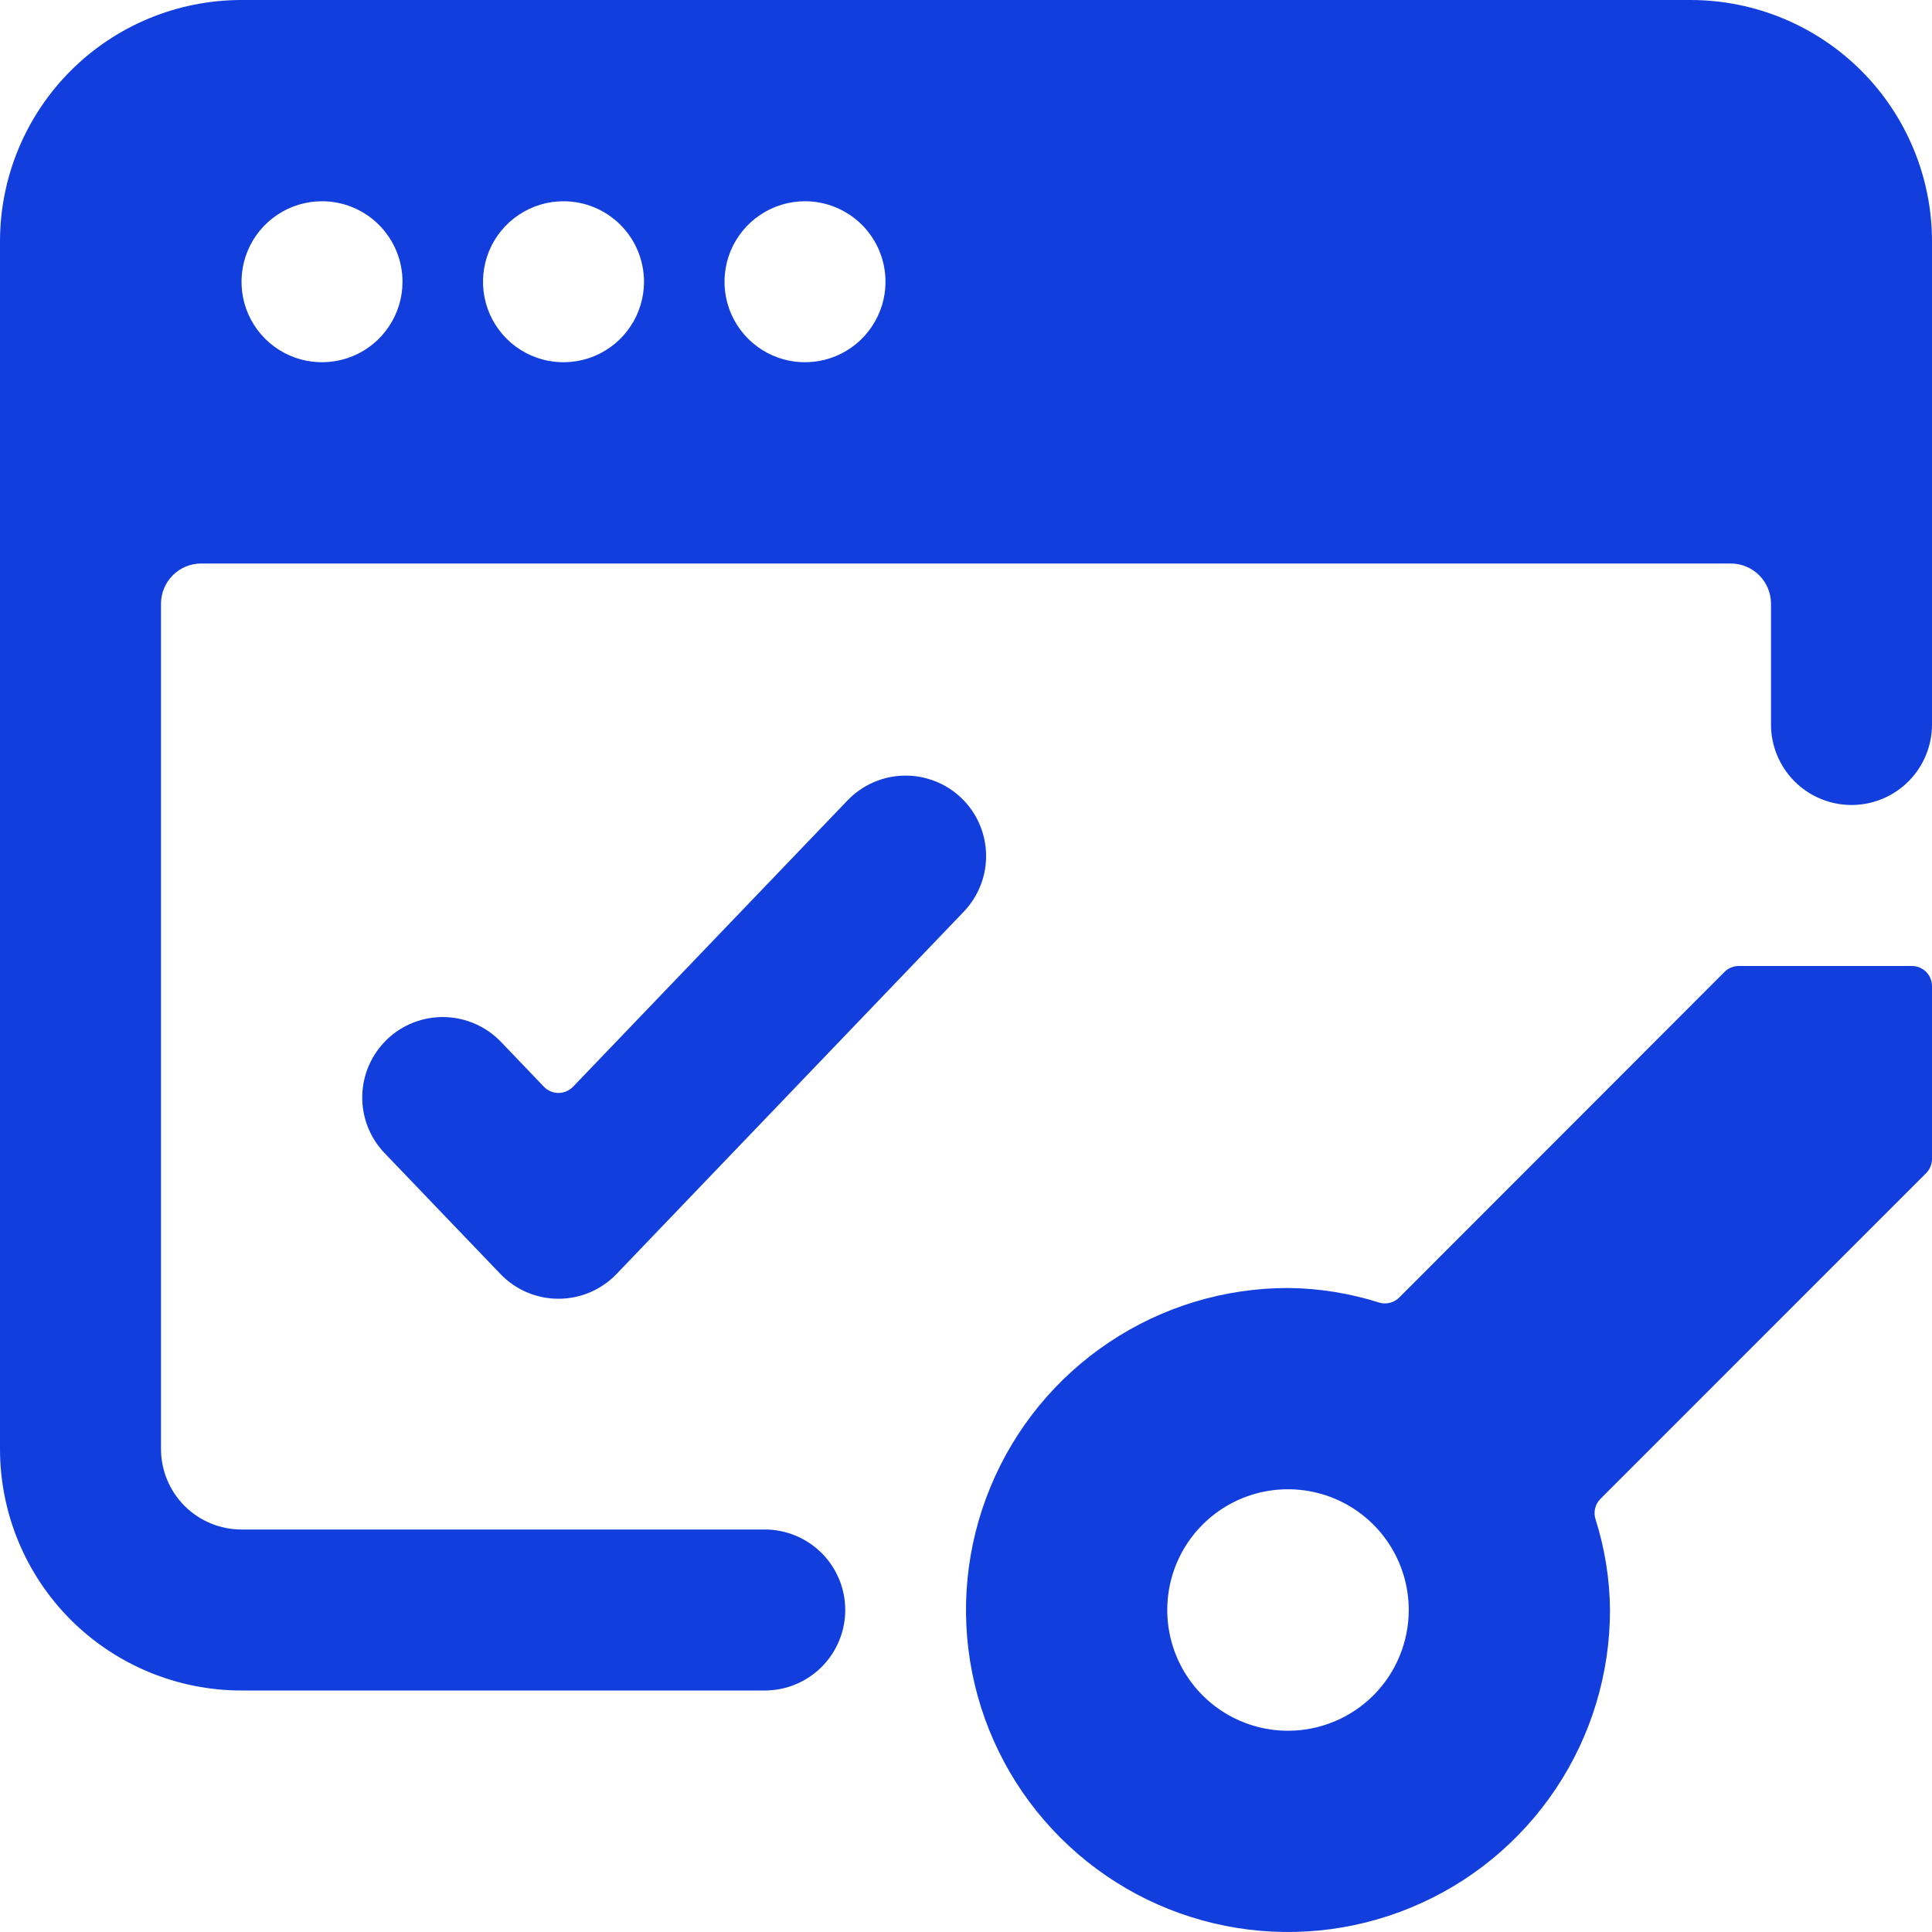 <svg xmlns="http://www.w3.org/2000/svg" width="30" height="30" viewBox="0 0 30 30" fill="none">
<path d="M26.25 0H3.75C2.755 0 1.802 0.395 1.098 1.098C0.395 1.802 0 2.755 0 3.75L0 22.5C0 23.495 0.395 24.448 1.098 25.152C1.802 25.855 2.755 26.25 3.75 26.25H11.875C12.207 26.25 12.524 26.118 12.759 25.884C12.993 25.649 13.125 25.331 13.125 25C13.125 24.669 12.993 24.351 12.759 24.116C12.524 23.882 12.207 23.75 11.875 23.75H3.75C3.418 23.75 3.101 23.618 2.866 23.384C2.632 23.149 2.5 22.831 2.5 22.5V9.375C2.5 9.209 2.566 9.05 2.683 8.933C2.8 8.816 2.959 8.75 3.125 8.75H26.875C27.041 8.75 27.2 8.816 27.317 8.933C27.434 9.05 27.5 9.209 27.5 9.375V11.25C27.5 11.582 27.632 11.899 27.866 12.134C28.101 12.368 28.419 12.5 28.75 12.5C29.081 12.5 29.399 12.368 29.634 12.134C29.868 11.899 30 11.582 30 11.25V3.75C30 2.755 29.605 1.802 28.902 1.098C28.198 0.395 27.245 0 26.25 0V0ZM13.75 4.375C13.75 4.622 13.677 4.864 13.539 5.069C13.402 5.275 13.207 5.435 12.978 5.53C12.75 5.624 12.499 5.649 12.256 5.601C12.014 5.553 11.791 5.434 11.616 5.259C11.441 5.084 11.322 4.861 11.274 4.619C11.226 4.376 11.251 4.125 11.345 3.897C11.44 3.668 11.6 3.473 11.806 3.336C12.011 3.198 12.253 3.125 12.5 3.125C12.832 3.125 13.149 3.257 13.384 3.491C13.618 3.726 13.75 4.043 13.75 4.375ZM10 4.375C10 4.622 9.927 4.864 9.789 5.069C9.652 5.275 9.457 5.435 9.228 5.53C9 5.624 8.749 5.649 8.506 5.601C8.264 5.553 8.041 5.434 7.866 5.259C7.691 5.084 7.572 4.861 7.524 4.619C7.476 4.376 7.501 4.125 7.595 3.897C7.69 3.668 7.85 3.473 8.056 3.336C8.261 3.198 8.503 3.125 8.75 3.125C9.082 3.125 9.399 3.257 9.634 3.491C9.868 3.726 10 4.043 10 4.375ZM6.25 4.375C6.25 4.622 6.177 4.864 6.039 5.069C5.902 5.275 5.707 5.435 5.478 5.53C5.25 5.624 4.999 5.649 4.756 5.601C4.514 5.553 4.291 5.434 4.116 5.259C3.941 5.084 3.822 4.861 3.774 4.619C3.726 4.376 3.751 4.125 3.845 3.897C3.94 3.668 4.1 3.473 4.306 3.336C4.511 3.198 4.753 3.125 5 3.125C5.332 3.125 5.649 3.257 5.884 3.491C6.118 3.726 6.25 4.043 6.25 4.375Z" fill="#123ede"/>
<path d="M14.928 12.391C14.809 12.277 14.669 12.188 14.516 12.129C14.363 12.069 14.2 12.04 14.036 12.044C13.872 12.047 13.71 12.083 13.56 12.149C13.409 12.215 13.274 12.31 13.16 12.429L8.898 16.875C8.868 16.905 8.833 16.93 8.794 16.946C8.755 16.963 8.714 16.971 8.671 16.971C8.629 16.971 8.588 16.963 8.549 16.946C8.51 16.93 8.475 16.905 8.446 16.875L7.778 16.177C7.548 15.938 7.233 15.8 6.902 15.793C6.57 15.786 6.249 15.91 6.01 16.14C5.771 16.369 5.632 16.684 5.625 17.016C5.618 17.347 5.743 17.668 5.973 17.907L7.77 19.782C7.887 19.904 8.027 20.001 8.182 20.067C8.337 20.133 8.503 20.167 8.672 20.167C8.84 20.167 9.007 20.133 9.162 20.067C9.317 20.001 9.457 19.904 9.574 19.782L14.965 14.157C15.194 13.918 15.319 13.598 15.312 13.267C15.305 12.935 15.167 12.62 14.928 12.391Z" fill="#123ede"/>
<path d="M21.727 20.148C21.688 20.188 21.637 20.216 21.582 20.23C21.527 20.244 21.469 20.243 21.415 20.226C20.957 20.081 20.48 20.004 20 20C19.011 20 18.044 20.293 17.222 20.843C16.4 21.392 15.759 22.173 15.381 23.087C15.002 24 14.903 25.006 15.096 25.976C15.289 26.945 15.765 27.836 16.465 28.535C17.164 29.235 18.055 29.711 19.025 29.904C19.994 30.097 21 29.998 21.913 29.619C22.827 29.241 23.608 28.6 24.157 27.778C24.707 26.956 25 25.989 25 25C24.996 24.52 24.919 24.044 24.774 23.586C24.757 23.532 24.756 23.474 24.77 23.419C24.783 23.364 24.812 23.314 24.852 23.274L29.909 18.216C29.966 18.159 29.999 18.081 30 18V15.312C30 15.23 29.967 15.15 29.909 15.091C29.85 15.033 29.77 15 29.688 15H27C26.959 15 26.918 15.008 26.88 15.024C26.842 15.039 26.808 15.062 26.779 15.091L21.727 20.148ZM20 26.875C19.629 26.875 19.267 26.765 18.958 26.559C18.65 26.353 18.41 26.06 18.268 25.718C18.126 25.375 18.089 24.998 18.161 24.634C18.233 24.27 18.412 23.936 18.674 23.674C18.936 23.412 19.27 23.233 19.634 23.161C19.998 23.089 20.375 23.126 20.718 23.268C21.06 23.41 21.353 23.65 21.559 23.958C21.765 24.267 21.875 24.629 21.875 25C21.875 25.497 21.677 25.974 21.326 26.326C20.974 26.677 20.497 26.875 20 26.875Z" fill="#123ede"/>
</svg>